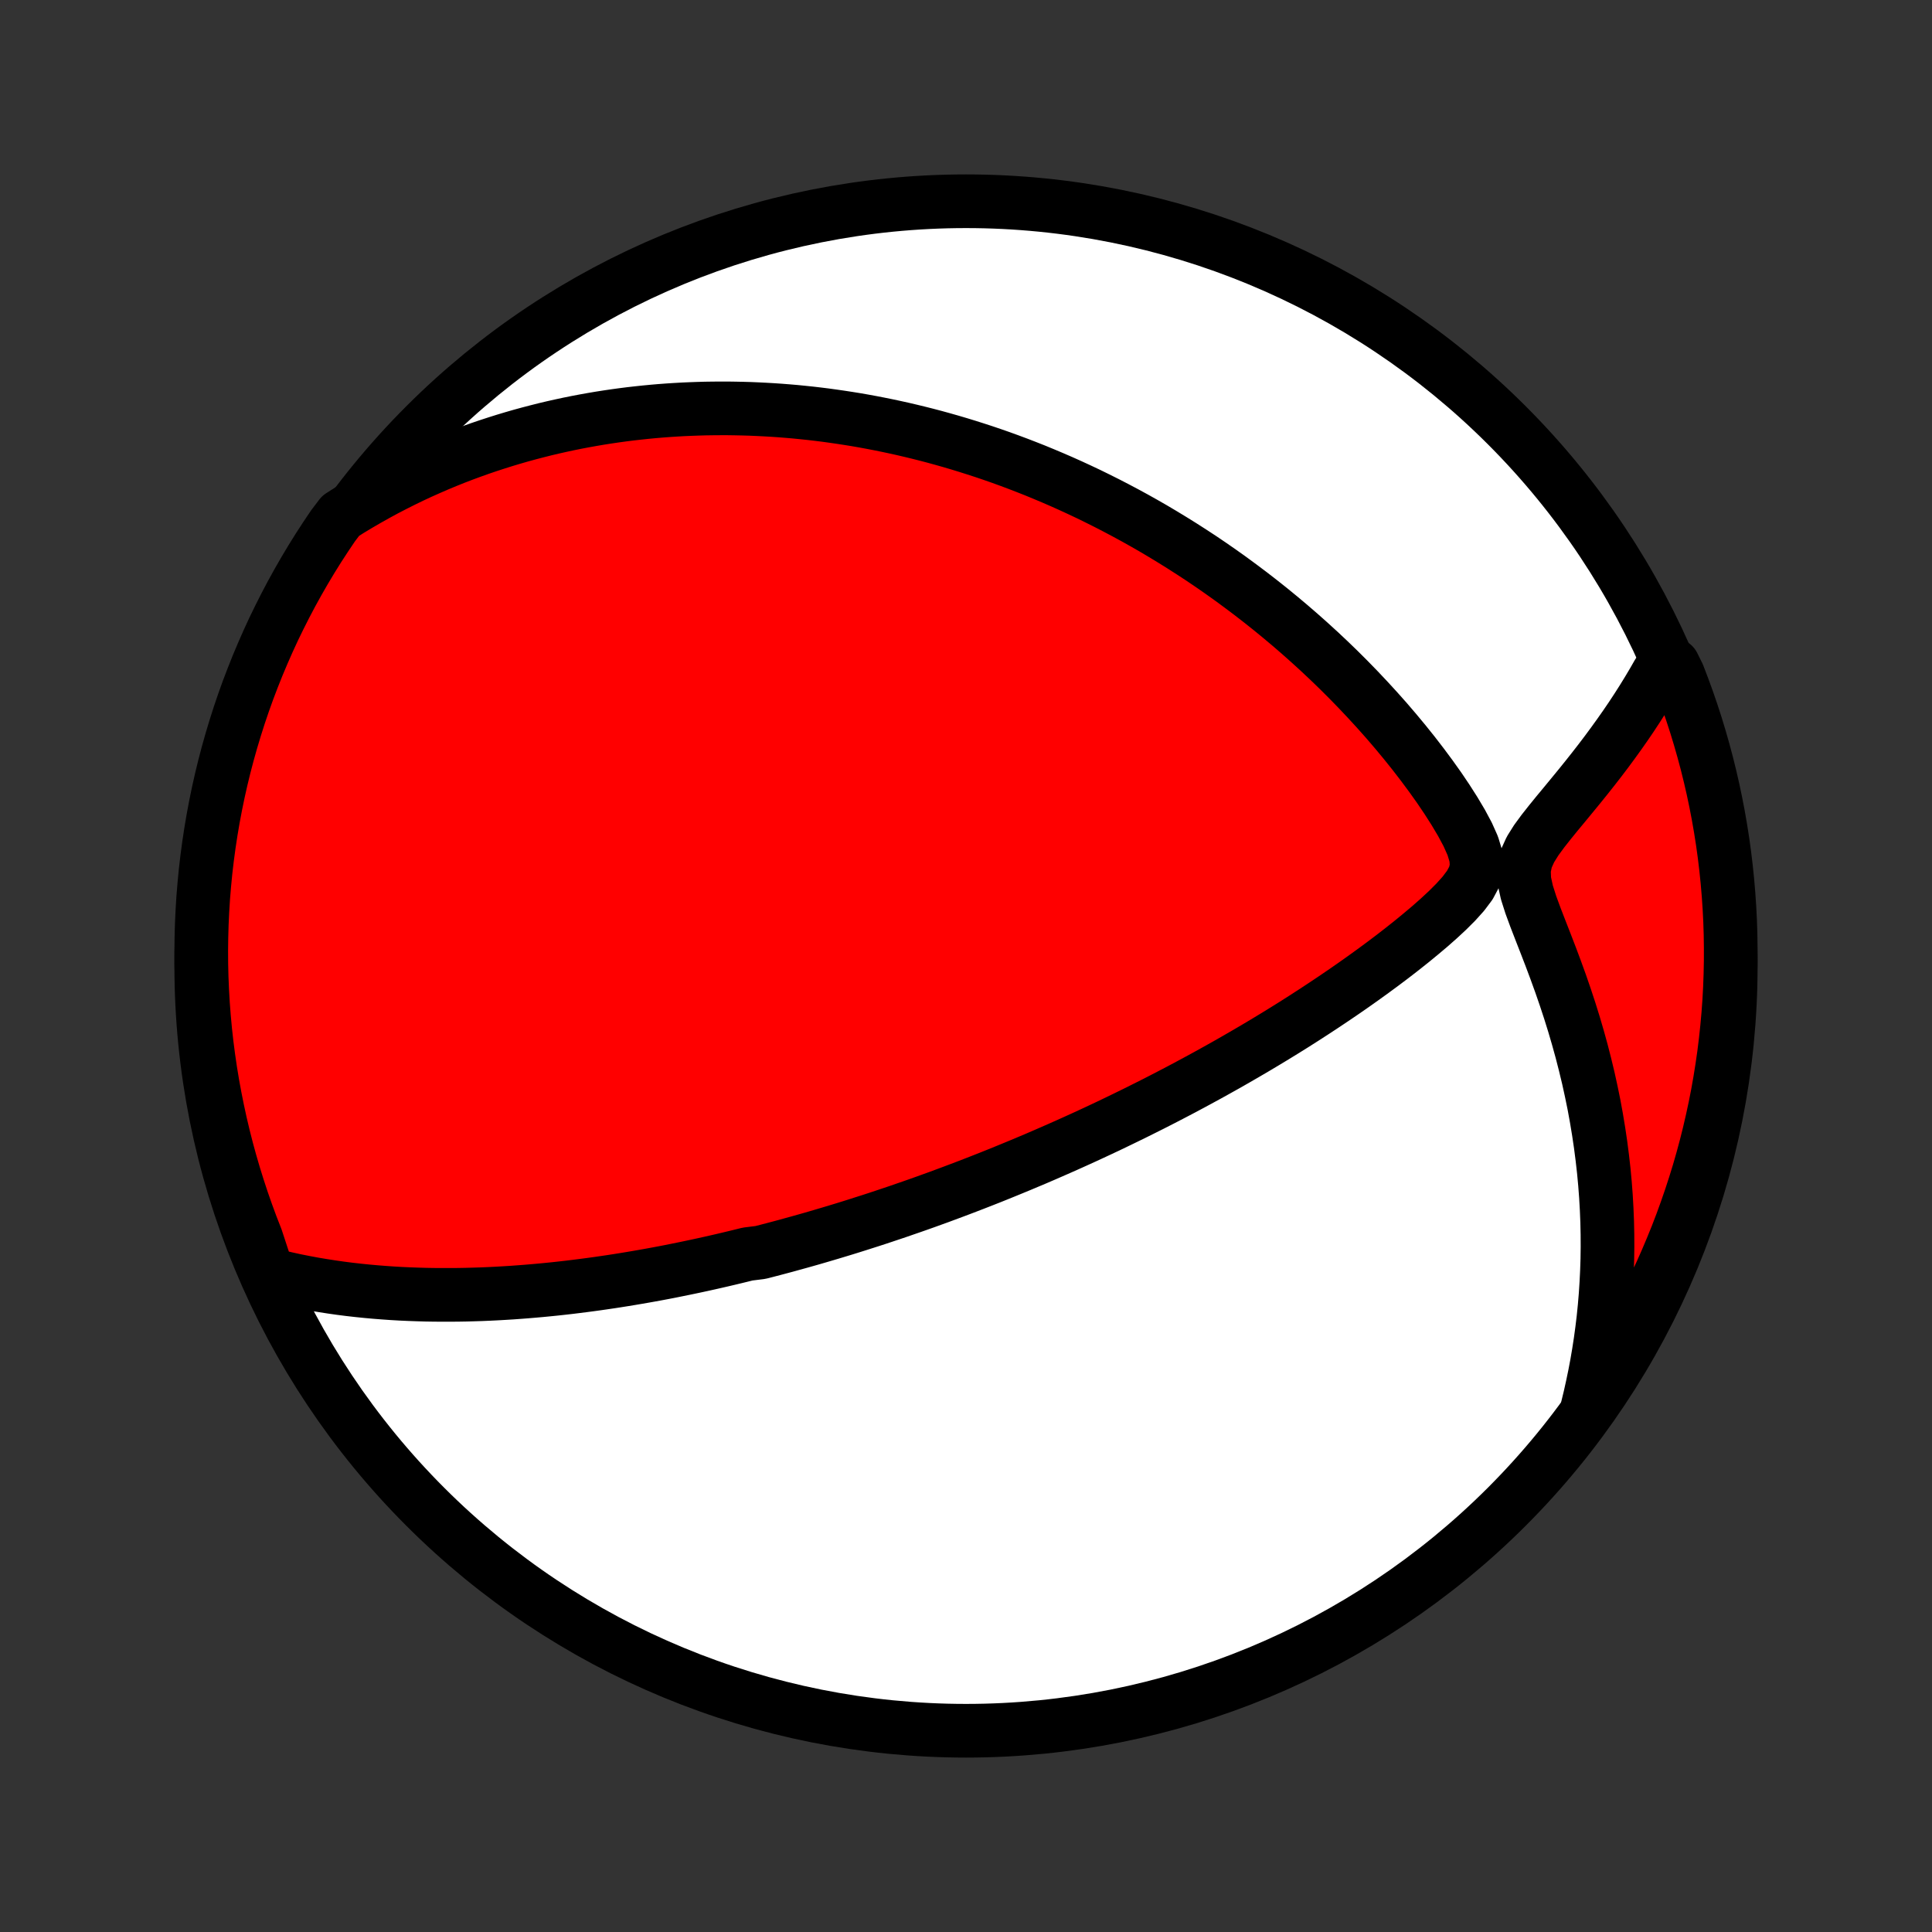<?xml version="1.0" encoding="utf-8" standalone="no"?>
<!DOCTYPE svg PUBLIC "-//W3C//DTD SVG 1.1//EN"
  "http://www.w3.org/Graphics/SVG/1.1/DTD/svg11.dtd">
<!-- Created with matplotlib (http://matplotlib.org/) -->
<svg height="72pt" version="1.1" viewBox="0 0 72 72" width="72pt" xmlns="http://www.w3.org/2000/svg" xmlns:xlink="http://www.w3.org/1999/xlink">
 <rect x="0" y="0" width="72" height="72" fill="#333333" stroke="none"/>
 <defs>
  <style type="text/css">
*{stroke-linecap:butt;stroke-linejoin:round;}
  </style>
 </defs>
 <g id="figure_1">
  <g id="patch_1">
   <path d="
M0 72
L72 72
L72 0
L0 0
z
" style="fill:none;"/>
  </g>
  <g id="axes_1">
   <g id="PatchCollection_1">
    <defs>
     <path d="
M36 -7.5
C43.558 -7.5 50.808 -10.503 56.153 -15.848
C61.497 -21.192 64.5 -28.442 64.5 -36
C64.5 -43.558 61.497 -50.808 56.153 -56.153
C50.808 -61.497 43.558 -64.5 36 -64.5
C28.442 -64.5 21.192 -61.497 15.848 -56.153
C10.503 -50.808 7.5 -43.558 7.5 -36
C7.5 -28.442 10.503 -21.192 15.848 -15.848
C21.192 -10.503 28.442 -7.5 36 -7.5
z
" id="C0_0_a811fe30f3"/>
     <path d="
M9.988 -24.518
L10.333 -24.431
L10.676 -24.351
L11.017 -24.276
L11.356 -24.209
L11.694 -24.146
L12.029 -24.09
L12.362 -24.038
L12.693 -23.991
L13.021 -23.949
L13.348 -23.912
L13.671 -23.879
L13.992 -23.85
L14.311 -23.825
L14.627 -23.803
L14.94 -23.785
L15.251 -23.771
L15.559 -23.76
L15.865 -23.751
L16.168 -23.746
L16.468 -23.744
L16.766 -23.744
L17.062 -23.746
L17.355 -23.751
L17.645 -23.759
L17.933 -23.768
L18.219 -23.78
L18.503 -23.794
L18.784 -23.81
L19.063 -23.827
L19.339 -23.847
L19.614 -23.868
L19.886 -23.891
L20.157 -23.915
L20.425 -23.941
L20.692 -23.968
L20.956 -23.997
L21.219 -24.027
L21.48 -24.059
L21.74 -24.092
L21.998 -24.126
L22.254 -24.161
L22.509 -24.198
L22.762 -24.235
L23.014 -24.274
L23.265 -24.314
L23.514 -24.355
L23.762 -24.397
L24.009 -24.44
L24.256 -24.484
L24.501 -24.529
L24.745 -24.575
L24.988 -24.622
L25.23 -24.671
L25.472 -24.72
L25.713 -24.77
L25.954 -24.821
L26.194 -24.873
L26.433 -24.926
L26.672 -24.98
L26.911 -25.035
L27.149 -25.091
L27.387 -25.148
L27.625 -25.206
L27.863 -25.265
L28.338 -25.324
L28.576 -25.385
L28.814 -25.447
L29.052 -25.51
L29.291 -25.574
L29.529 -25.64
L29.769 -25.706
L30.008 -25.773
L30.248 -25.841
L30.489 -25.911
L30.73 -25.982
L30.973 -26.054
L31.215 -26.127
L31.459 -26.201
L31.704 -26.277
L31.949 -26.354
L32.196 -26.433
L32.444 -26.512
L32.693 -26.593
L32.943 -26.676
L33.194 -26.76
L33.447 -26.845
L33.701 -26.933
L33.957 -27.021
L34.214 -27.111
L34.473 -27.203
L34.733 -27.297
L34.996 -27.392
L35.26 -27.49
L35.526 -27.589
L35.794 -27.69
L36.064 -27.793
L36.336 -27.898
L36.61 -28.005
L36.887 -28.114
L37.166 -28.226
L37.447 -28.34
L37.73 -28.456
L38.016 -28.574
L38.304 -28.695
L38.596 -28.818
L38.889 -28.944
L39.185 -29.073
L39.484 -29.204
L39.786 -29.338
L40.09 -29.475
L40.398 -29.615
L40.708 -29.758
L41.021 -29.904
L41.337 -30.053
L41.655 -30.206
L41.977 -30.362
L42.302 -30.521
L42.629 -30.684
L42.96 -30.85
L43.293 -31.02
L43.629 -31.194
L43.968 -31.371
L44.31 -31.553
L44.654 -31.738
L45.001 -31.927
L45.351 -32.121
L45.703 -32.318
L46.057 -32.52
L46.413 -32.726
L46.772 -32.936
L47.133 -33.151
L47.495 -33.37
L47.858 -33.593
L48.224 -33.821
L48.59 -34.054
L48.957 -34.291
L49.324 -34.532
L49.692 -34.778
L50.06 -35.028
L50.428 -35.283
L50.794 -35.542
L51.16 -35.806
L51.524 -36.074
L51.885 -36.346
L52.243 -36.623
L52.598 -36.905
L52.947 -37.191
L53.291 -37.481
L53.625 -37.776
L53.948 -38.076
L54.254 -38.382
L54.535 -38.694
L54.776 -39.015
L54.953 -39.348
L55.035 -39.7
L55.008 -40.075
L54.886 -40.478
L54.697 -40.902
L54.464 -41.337
L54.203 -41.776
L53.922 -42.216
L53.627 -42.653
L53.319 -43.085
L53.002 -43.512
L52.678 -43.932
L52.346 -44.346
L52.008 -44.753
L51.665 -45.153
L51.317 -45.544
L50.965 -45.928
L50.61 -46.304
L50.252 -46.672
L49.892 -47.031
L49.529 -47.382
L49.165 -47.724
L48.799 -48.058
L48.432 -48.384
L48.065 -48.701
L47.697 -49.01
L47.329 -49.311
L46.961 -49.603
L46.594 -49.887
L46.227 -50.163
L45.861 -50.432
L45.496 -50.692
L45.132 -50.945
L44.77 -51.19
L44.408 -51.427
L44.049 -51.657
L43.691 -51.88
L43.335 -52.096
L42.981 -52.306
L42.629 -52.508
L42.279 -52.704
L41.931 -52.893
L41.585 -53.076
L41.242 -53.253
L40.9 -53.424
L40.561 -53.59
L40.224 -53.749
L39.89 -53.903
L39.557 -54.052
L39.227 -54.195
L38.899 -54.333
L38.574 -54.467
L38.25 -54.595
L37.929 -54.719
L37.61 -54.838
L37.293 -54.953
L36.978 -55.063
L36.665 -55.169
L36.354 -55.27
L36.045 -55.368
L35.738 -55.462
L35.433 -55.552
L35.13 -55.638
L34.828 -55.721
L34.528 -55.8
L34.23 -55.875
L33.933 -55.947
L33.638 -56.016
L33.344 -56.081
L33.052 -56.143
L32.761 -56.202
L32.471 -56.258
L32.182 -56.311
L31.895 -56.361
L31.609 -56.407
L31.323 -56.451
L31.039 -56.492
L30.756 -56.531
L30.473 -56.566
L30.191 -56.599
L29.91 -56.628
L29.63 -56.656
L29.35 -56.68
L29.07 -56.702
L28.792 -56.721
L28.513 -56.737
L28.235 -56.751
L27.957 -56.763
L27.679 -56.771
L27.401 -56.777
L27.124 -56.781
L26.846 -56.781
L26.568 -56.779
L26.29 -56.775
L26.012 -56.767
L25.734 -56.757
L25.455 -56.745
L25.176 -56.729
L24.896 -56.711
L24.616 -56.69
L24.336 -56.666
L24.054 -56.639
L23.772 -56.609
L23.489 -56.577
L23.206 -56.541
L22.921 -56.502
L22.636 -56.46
L22.349 -56.415
L22.061 -56.366
L21.772 -56.314
L21.482 -56.259
L21.191 -56.2
L20.898 -56.137
L20.604 -56.071
L20.309 -56.001
L20.012 -55.926
L19.713 -55.848
L19.413 -55.766
L19.111 -55.679
L18.808 -55.588
L18.503 -55.492
L18.196 -55.392
L17.887 -55.287
L17.576 -55.176
L17.264 -55.061
L16.949 -54.94
L16.633 -54.813
L16.315 -54.681
L15.995 -54.542
L15.672 -54.398
L15.348 -54.247
L15.022 -54.089
L14.694 -53.924
L14.364 -53.753
L14.032 -53.573
L13.699 -53.386
L13.363 -53.191
L13.026 -52.988
L12.694 -52.776
L12.411 -52.403
L12.136 -51.994
L11.867 -51.58
L11.606 -51.161
L11.353 -50.738
L11.107 -50.31
L10.868 -49.877
L10.638 -49.441
L10.415 -49
L10.199 -48.556
L9.992 -48.107
L9.793 -47.655
L9.601 -47.199
L9.418 -46.74
L9.242 -46.278
L9.075 -45.812
L8.916 -45.344
L8.766 -44.873
L8.623 -44.398
L8.489 -43.922
L8.363 -43.443
L8.246 -42.962
L8.137 -42.478
L8.037 -41.993
L7.945 -41.506
L7.862 -41.017
L7.787 -40.526
L7.721 -40.035
L7.663 -39.542
L7.615 -39.048
L7.574 -38.553
L7.543 -38.057
L7.52 -37.56
L7.506 -37.063
L7.5 -36.566
L7.503 -36.069
L7.515 -35.572
L7.536 -35.074
L7.565 -34.577
L7.603 -34.081
L7.649 -33.585
L7.704 -33.09
L7.768 -32.595
L7.84 -32.102
L7.921 -31.61
L8.011 -31.119
L8.109 -30.63
L8.215 -30.142
L8.33 -29.656
L8.453 -29.172
L8.585 -28.69
L8.725 -28.211
L8.874 -27.733
L9.03 -27.259
L9.195 -26.787
L9.368 -26.317
L9.55 -25.851
z
" id="C0_1_ae2c524f31"/>
     <path d="
M59.161 -19.552
L59.257 -19.948
L59.346 -20.349
L59.43 -20.754
L59.508 -21.164
L59.579 -21.58
L59.644 -22
L59.702 -22.425
L59.754 -22.855
L59.798 -23.289
L59.835 -23.729
L59.864 -24.173
L59.886 -24.622
L59.901 -25.075
L59.907 -25.533
L59.905 -25.996
L59.895 -26.462
L59.876 -26.933
L59.849 -27.408
L59.813 -27.886
L59.768 -28.369
L59.713 -28.854
L59.65 -29.343
L59.577 -29.834
L59.495 -30.329
L59.404 -30.826
L59.302 -31.324
L59.192 -31.825
L59.071 -32.327
L58.942 -32.83
L58.803 -33.333
L58.655 -33.837
L58.498 -34.341
L58.332 -34.844
L58.159 -35.345
L57.978 -35.845
L57.792 -36.342
L57.602 -36.835
L57.411 -37.324
L57.224 -37.807
L57.05 -38.28
L56.903 -38.741
L56.806 -39.182
L56.791 -39.597
L56.872 -39.983
L57.036 -40.344
L57.253 -40.69
L57.501 -41.028
L57.764 -41.361
L58.033 -41.692
L58.306 -42.021
L58.577 -42.35
L58.846 -42.678
L59.111 -43.006
L59.371 -43.334
L59.625 -43.661
L59.873 -43.988
L60.114 -44.315
L60.349 -44.641
L60.577 -44.966
L60.798 -45.291
L61.011 -45.615
L61.217 -45.938
L61.415 -46.26
L61.606 -46.581
L61.789 -46.9
L62.356 -47.219
L62.541 -46.846
L62.718 -46.384
L62.887 -45.919
L63.048 -45.452
L63.201 -44.981
L63.345 -44.507
L63.481 -44.031
L63.609 -43.553
L63.728 -43.072
L63.839 -42.589
L63.941 -42.104
L64.035 -41.617
L64.12 -41.129
L64.197 -40.639
L64.265 -40.148
L64.324 -39.655
L64.375 -39.161
L64.417 -38.666
L64.451 -38.17
L64.476 -37.674
L64.492 -37.177
L64.499 -36.68
L64.498 -36.183
L64.488 -35.685
L64.47 -35.188
L64.443 -34.691
L64.407 -34.194
L64.362 -33.698
L64.309 -33.203
L64.248 -32.708
L64.177 -32.215
L64.098 -31.722
L64.011 -31.231
L63.915 -30.742
L63.81 -30.254
L63.697 -29.767
L63.576 -29.283
L63.446 -28.8
L63.308 -28.32
L63.161 -27.843
L63.006 -27.367
L62.843 -26.895
L62.672 -26.424
L62.493 -25.957
L62.305 -25.494
L62.11 -25.033
L61.907 -24.575
L61.695 -24.121
L61.476 -23.671
L61.249 -23.224
L61.015 -22.782
L60.773 -22.343
L60.523 -21.909
L60.266 -21.479
L60.001 -21.053
L59.729 -20.631
z
" id="C0_2_b94ee79597"/>
    </defs>
    <g clip-path="url(#p1bffca34e9)">
     <use style="fill:#ffffff;stroke:#000000;stroke-width:2.0;" x="0.0" xlink:href="#C0_0_a811fe30f3" y="72.0"/>
    </g>
    <g clip-path="url(#p1bffca34e9)">
     <use style="fill:#ff0000;stroke:#000000;stroke-width:2.0;" x="0.0" xlink:href="#C0_1_ae2c524f31" y="72.0"/>
    </g>
    <g clip-path="url(#p1bffca34e9)">
     <use style="fill:#ff0000;stroke:#000000;stroke-width:2.0;" x="0.0" xlink:href="#C0_2_b94ee79597" y="72.0"/>
    </g>
   </g>
  </g>
 </g>
 <defs>
  <clipPath id="p1bffca34e9">
   <rect height="72.0" width="72.0" x="0.0" y="0.0"/>
  </clipPath>
 </defs>
</svg>
